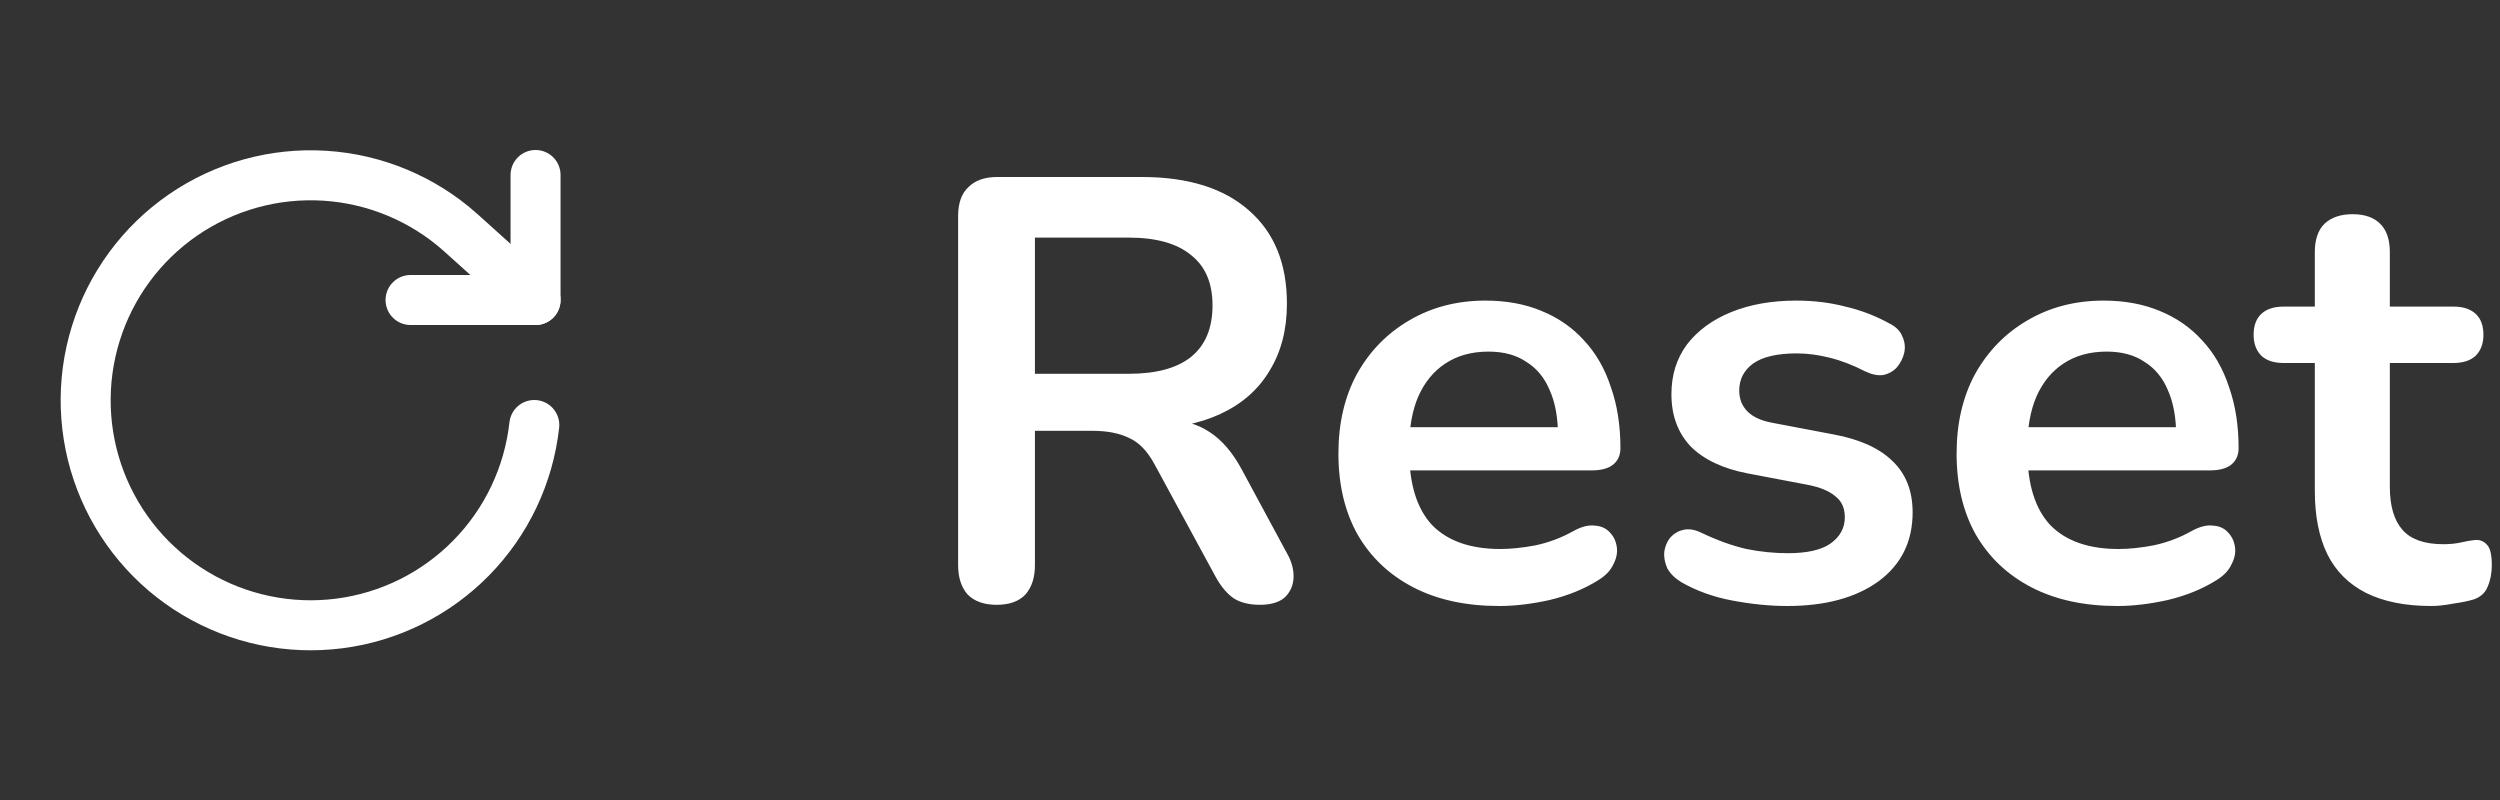 <svg width="100" height="32" viewBox="0 0 100 32" fill="none" xmlns="http://www.w3.org/2000/svg">
<rect x="0" y="0" width="100" height="32" fill="#333333" stroke="none"/>
<path d="M21.422 7V12H16.422" stroke="white" stroke-width="2" stroke-linecap="round" stroke-linejoin="round"/>
<path d="M21.372 17C21.15 19.005 20.261 20.879 18.847 22.318C17.433 23.758 15.576 24.681 13.575 24.938C11.573 25.196 9.543 24.773 7.811 23.738C6.078 22.703 4.744 21.116 4.022 19.232C3.3 17.347 3.232 15.275 3.83 13.347C4.427 11.42 5.655 9.749 7.316 8.603C8.978 7.457 10.976 6.903 12.99 7.029C15.004 7.156 16.917 7.955 18.422 9.3L21.422 12" stroke="white" stroke-width="2" stroke-linecap="round" stroke-linejoin="round"/>
<path d="M39.861 24.192C39.365 24.192 38.981 24.056 38.709 23.784C38.453 23.496 38.325 23.104 38.325 22.608V8.64C38.325 8.128 38.461 7.744 38.733 7.488C39.005 7.216 39.389 7.08 39.885 7.08H45.669C47.525 7.08 48.957 7.528 49.965 8.424C50.973 9.304 51.477 10.544 51.477 12.144C51.477 13.184 51.245 14.08 50.781 14.832C50.333 15.584 49.677 16.16 48.813 16.56C47.949 16.96 46.901 17.16 45.669 17.16L45.885 16.8H46.677C47.333 16.8 47.901 16.96 48.381 17.28C48.877 17.6 49.309 18.104 49.677 18.792L51.477 22.128C51.669 22.464 51.757 22.792 51.741 23.112C51.725 23.432 51.605 23.696 51.381 23.904C51.157 24.096 50.829 24.192 50.397 24.192C49.965 24.192 49.613 24.104 49.341 23.928C49.069 23.736 48.829 23.448 48.621 23.064L46.197 18.6C45.909 18.056 45.565 17.696 45.165 17.52C44.781 17.328 44.285 17.232 43.677 17.232H41.397V22.608C41.397 23.104 41.269 23.496 41.013 23.784C40.757 24.056 40.373 24.192 39.861 24.192ZM41.397 14.952H45.141C46.245 14.952 47.077 14.728 47.637 14.28C48.213 13.816 48.501 13.128 48.501 12.216C48.501 11.32 48.213 10.648 47.637 10.2C47.077 9.736 46.245 9.504 45.141 9.504H41.397V14.952ZM59.969 24.24C58.641 24.24 57.497 23.992 56.537 23.496C55.577 23 54.833 22.296 54.305 21.384C53.793 20.472 53.537 19.392 53.537 18.144C53.537 16.928 53.785 15.864 54.281 14.952C54.793 14.04 55.489 13.328 56.369 12.816C57.265 12.288 58.281 12.024 59.417 12.024C60.249 12.024 60.993 12.16 61.649 12.432C62.321 12.704 62.889 13.096 63.353 13.608C63.833 14.12 64.193 14.744 64.433 15.48C64.689 16.2 64.817 17.016 64.817 17.928C64.817 18.216 64.713 18.44 64.505 18.6C64.313 18.744 64.033 18.816 63.665 18.816H55.961V17.088H62.705L62.321 17.448C62.321 16.712 62.209 16.096 61.985 15.6C61.777 15.104 61.465 14.728 61.049 14.472C60.649 14.2 60.145 14.064 59.537 14.064C58.865 14.064 58.289 14.224 57.809 14.544C57.345 14.848 56.985 15.288 56.729 15.864C56.489 16.424 56.369 17.096 56.369 17.88V18.048C56.369 19.36 56.673 20.344 57.281 21C57.905 21.64 58.817 21.96 60.017 21.96C60.433 21.96 60.897 21.912 61.409 21.816C61.937 21.704 62.433 21.52 62.897 21.264C63.233 21.072 63.529 20.992 63.785 21.024C64.041 21.04 64.241 21.128 64.385 21.288C64.545 21.448 64.641 21.648 64.673 21.888C64.705 22.112 64.657 22.344 64.529 22.584C64.417 22.824 64.217 23.032 63.929 23.208C63.369 23.56 62.721 23.824 61.985 24C61.265 24.16 60.593 24.24 59.969 24.24ZM71.489 24.24C70.801 24.24 70.073 24.168 69.305 24.024C68.537 23.88 67.849 23.632 67.241 23.28C66.985 23.12 66.801 22.936 66.689 22.728C66.593 22.504 66.553 22.288 66.569 22.08C66.601 21.856 66.681 21.664 66.809 21.504C66.953 21.344 67.129 21.24 67.337 21.192C67.561 21.144 67.801 21.184 68.057 21.312C68.697 21.616 69.297 21.832 69.857 21.96C70.417 22.072 70.969 22.128 71.513 22.128C72.281 22.128 72.849 22 73.217 21.744C73.601 21.472 73.793 21.12 73.793 20.688C73.793 20.32 73.665 20.04 73.409 19.848C73.169 19.64 72.801 19.488 72.305 19.392L69.905 18.936C68.913 18.744 68.153 18.384 67.625 17.856C67.113 17.312 66.857 16.616 66.857 15.768C66.857 15 67.065 14.336 67.481 13.776C67.913 13.216 68.505 12.784 69.257 12.48C70.009 12.176 70.873 12.024 71.849 12.024C72.553 12.024 73.209 12.104 73.817 12.264C74.441 12.408 75.041 12.64 75.617 12.96C75.857 13.088 76.017 13.256 76.097 13.464C76.193 13.672 76.217 13.888 76.169 14.112C76.121 14.32 76.025 14.512 75.881 14.688C75.737 14.848 75.553 14.952 75.329 15C75.121 15.032 74.881 14.984 74.609 14.856C74.113 14.6 73.633 14.416 73.169 14.304C72.721 14.192 72.289 14.136 71.873 14.136C71.089 14.136 70.505 14.272 70.121 14.544C69.753 14.816 69.569 15.176 69.569 15.624C69.569 15.96 69.681 16.24 69.905 16.464C70.129 16.688 70.473 16.84 70.937 16.92L73.337 17.376C74.377 17.568 75.161 17.92 75.689 18.432C76.233 18.944 76.505 19.632 76.505 20.496C76.505 21.664 76.049 22.584 75.137 23.256C74.225 23.912 73.009 24.24 71.489 24.24ZM84.696 24.24C83.368 24.24 82.224 23.992 81.264 23.496C80.304 23 79.56 22.296 79.032 21.384C78.52 20.472 78.264 19.392 78.264 18.144C78.264 16.928 78.512 15.864 79.008 14.952C79.52 14.04 80.216 13.328 81.096 12.816C81.992 12.288 83.008 12.024 84.144 12.024C84.976 12.024 85.72 12.16 86.376 12.432C87.048 12.704 87.616 13.096 88.08 13.608C88.56 14.12 88.92 14.744 89.16 15.48C89.416 16.2 89.544 17.016 89.544 17.928C89.544 18.216 89.44 18.44 89.232 18.6C89.04 18.744 88.76 18.816 88.392 18.816H80.688V17.088H87.432L87.048 17.448C87.048 16.712 86.936 16.096 86.712 15.6C86.504 15.104 86.192 14.728 85.776 14.472C85.376 14.2 84.872 14.064 84.264 14.064C83.592 14.064 83.016 14.224 82.536 14.544C82.072 14.848 81.712 15.288 81.456 15.864C81.216 16.424 81.096 17.096 81.096 17.88V18.048C81.096 19.36 81.4 20.344 82.008 21C82.632 21.64 83.544 21.96 84.744 21.96C85.16 21.96 85.624 21.912 86.136 21.816C86.664 21.704 87.16 21.52 87.624 21.264C87.96 21.072 88.256 20.992 88.512 21.024C88.768 21.04 88.968 21.128 89.112 21.288C89.272 21.448 89.368 21.648 89.4 21.888C89.432 22.112 89.384 22.344 89.256 22.584C89.144 22.824 88.944 23.032 88.656 23.208C88.096 23.56 87.448 23.824 86.712 24C85.992 24.16 85.32 24.24 84.696 24.24ZM97.249 24.24C96.209 24.24 95.337 24.064 94.632 23.712C93.945 23.36 93.433 22.848 93.097 22.176C92.76 21.488 92.593 20.64 92.593 19.632V14.52H91.344C90.96 14.52 90.665 14.424 90.457 14.232C90.249 14.024 90.144 13.744 90.144 13.392C90.144 13.024 90.249 12.744 90.457 12.552C90.665 12.36 90.96 12.264 91.344 12.264H92.593V10.08C92.593 9.584 92.721 9.208 92.977 8.952C93.249 8.696 93.624 8.568 94.105 8.568C94.585 8.568 94.953 8.696 95.209 8.952C95.465 9.208 95.593 9.584 95.593 10.08V12.264H98.136C98.52 12.264 98.817 12.36 99.025 12.552C99.233 12.744 99.337 13.024 99.337 13.392C99.337 13.744 99.233 14.024 99.025 14.232C98.817 14.424 98.52 14.52 98.136 14.52H95.593V19.464C95.593 20.232 95.76 20.808 96.097 21.192C96.433 21.576 96.977 21.768 97.728 21.768C98.001 21.768 98.24 21.744 98.448 21.696C98.656 21.648 98.841 21.616 99.001 21.6C99.192 21.584 99.353 21.648 99.481 21.792C99.609 21.92 99.672 22.192 99.672 22.608C99.672 22.928 99.617 23.216 99.504 23.472C99.409 23.712 99.225 23.88 98.953 23.976C98.745 24.04 98.472 24.096 98.136 24.144C97.8 24.208 97.504 24.24 97.249 24.24Z" fill="white"/>
</svg>
